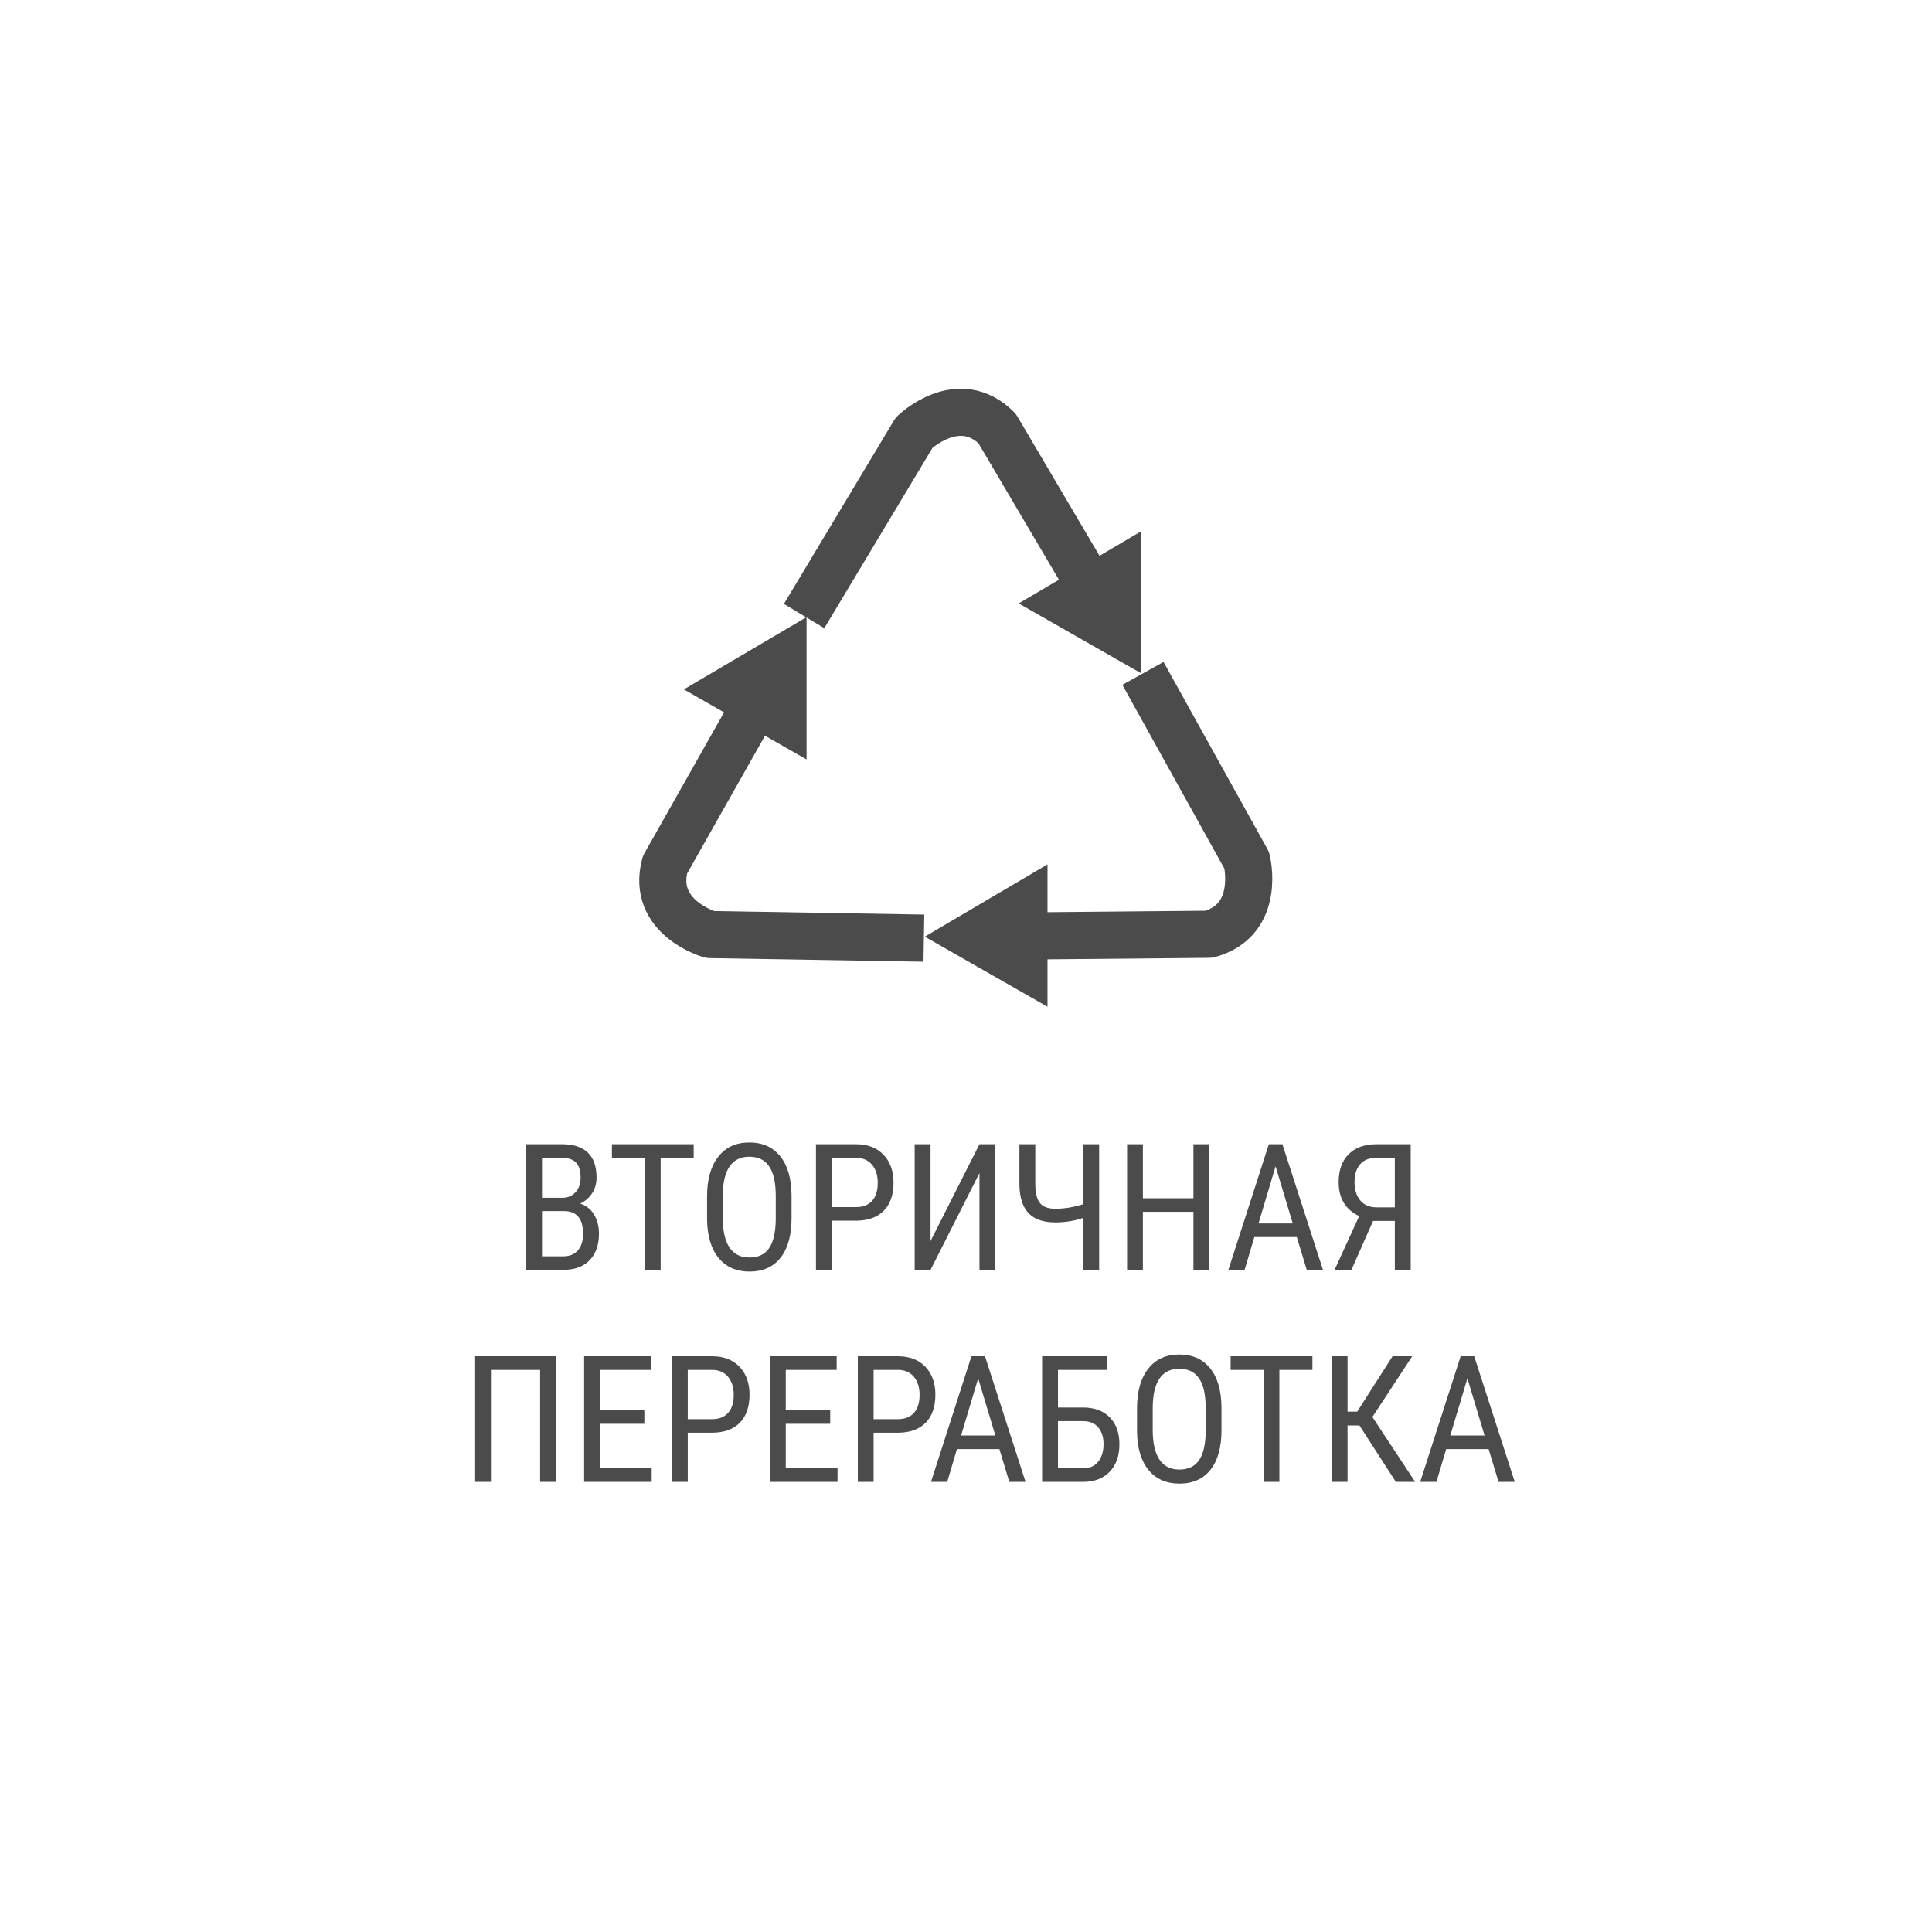 <svg width="164" height="164" viewBox="0 0 164 164" fill="none" xmlns="http://www.w3.org/2000/svg">
<path d="M44.669 107.792V97.128H47.709C48.68 97.128 49.41 97.365 49.898 97.838C50.392 98.312 50.638 99.022 50.638 99.97C50.638 100.468 50.514 100.907 50.265 101.288C50.016 101.669 49.679 101.964 49.254 102.174C49.742 102.321 50.128 102.621 50.411 103.075C50.699 103.529 50.843 104.076 50.843 104.716C50.843 105.673 50.58 106.425 50.052 106.972C49.53 107.519 48.783 107.792 47.811 107.792H44.669ZM46.009 102.804V106.642H47.84C48.348 106.642 48.751 106.476 49.049 106.144C49.347 105.807 49.496 105.336 49.496 104.73C49.496 103.446 48.954 102.804 47.87 102.804H46.009ZM46.009 101.676H47.73C48.194 101.676 48.568 101.52 48.851 101.208C49.139 100.895 49.283 100.48 49.283 99.962C49.283 99.376 49.154 98.952 48.895 98.688C48.636 98.419 48.241 98.285 47.709 98.285H46.009V101.676ZM58.885 98.285H56.08V107.792H54.74V98.285H51.942V97.128H58.885V98.285ZM67.191 103.397C67.191 104.853 66.881 105.973 66.261 106.759C65.641 107.545 64.759 107.938 63.617 107.938C62.518 107.938 61.649 107.558 61.009 106.796C60.374 106.029 60.045 104.948 60.02 103.551V101.544C60.02 100.119 60.335 99.003 60.965 98.197C61.595 97.387 62.474 96.981 63.602 96.981C64.725 96.981 65.599 97.37 66.224 98.146C66.854 98.918 67.176 100.021 67.191 101.457V103.397ZM65.851 101.53C65.851 100.402 65.665 99.564 65.294 99.018C64.928 98.466 64.364 98.19 63.602 98.19C62.865 98.19 62.306 98.468 61.925 99.025C61.549 99.582 61.358 100.402 61.353 101.486V103.397C61.353 104.486 61.541 105.316 61.917 105.888C62.298 106.459 62.865 106.745 63.617 106.745C64.369 106.745 64.925 106.481 65.287 105.954C65.648 105.426 65.836 104.618 65.851 103.529V101.53ZM70.604 103.617V107.792H69.264V97.128H72.662C73.653 97.128 74.432 97.426 74.999 98.022C75.565 98.612 75.848 99.401 75.848 100.387C75.848 101.413 75.577 102.204 75.035 102.76C74.498 103.312 73.739 103.598 72.757 103.617H70.604ZM70.604 102.467H72.662C73.258 102.467 73.714 102.289 74.032 101.933C74.349 101.576 74.508 101.066 74.508 100.402C74.508 99.762 74.344 99.249 74.017 98.864C73.69 98.478 73.241 98.285 72.669 98.285H70.604V102.467ZM83.143 97.128H84.483V107.792H83.143V99.574L78.99 107.792H77.643V97.128H78.99V105.346L83.143 97.128ZM93.302 97.128V107.792H91.954V103.383C91.212 103.637 90.423 103.764 89.588 103.764C88.568 103.764 87.809 103.502 87.311 102.98C86.812 102.458 86.554 101.662 86.534 100.592V97.128H87.882V100.519C87.887 101.266 88.019 101.801 88.277 102.123C88.536 102.445 88.973 102.606 89.588 102.606C90.355 102.606 91.144 102.477 91.954 102.218V97.128H93.302ZM102.655 107.792H101.307V102.863H97.015V107.792H95.675V97.128H97.015V101.713H101.307V97.128H102.655V107.792ZM110.082 105.009H106.478L105.65 107.792H104.273L107.708 97.128H108.858L112.301 107.792H110.924L110.082 105.009ZM106.83 103.852H109.737L108.28 99.003L106.83 103.852ZM118.402 107.792V103.639H116.556L114.718 107.792H113.29L115.377 103.229C114.215 102.687 113.634 101.725 113.634 100.343C113.634 99.342 113.912 98.559 114.469 97.992C115.03 97.421 115.814 97.133 116.82 97.128H119.75V107.792H118.402ZM114.981 100.343C114.981 100.988 115.143 101.505 115.465 101.896C115.787 102.282 116.239 102.479 116.82 102.489H118.402V98.285H116.834C116.229 98.285 115.768 98.468 115.45 98.835C115.138 99.201 114.981 99.704 114.981 100.343ZM47.196 125.792H45.848V116.285H41.673V125.792H40.333V115.128H47.196V125.792ZM54.696 120.863H50.924V124.642H55.318V125.792H49.584V115.128H55.245V116.285H50.924V119.713H54.696V120.863ZM58.38 121.617V125.792H57.04V115.128H60.438C61.429 115.128 62.208 115.426 62.774 116.021C63.341 116.612 63.624 117.401 63.624 118.387C63.624 119.413 63.353 120.204 62.811 120.76C62.274 121.312 61.515 121.598 60.533 121.617H58.38ZM58.38 120.467H60.438C61.034 120.467 61.49 120.289 61.808 119.933C62.125 119.576 62.284 119.066 62.284 118.402C62.284 117.762 62.12 117.25 61.793 116.864C61.466 116.478 61.017 116.285 60.445 116.285H58.38V120.467ZM70.472 120.863H66.7V124.642H71.095V125.792H65.36V115.128H71.022V116.285H66.7V119.713H70.472V120.863ZM74.156 121.617V125.792H72.816V115.128H76.214C77.206 115.128 77.984 115.426 78.551 116.021C79.117 116.612 79.4 117.401 79.4 118.387C79.4 119.413 79.129 120.204 78.587 120.76C78.05 121.312 77.291 121.598 76.31 121.617H74.156ZM74.156 120.467H76.214C76.81 120.467 77.267 120.289 77.584 119.933C77.901 119.576 78.06 119.066 78.06 118.402C78.06 117.762 77.897 117.25 77.569 116.864C77.242 116.478 76.793 116.285 76.222 116.285H74.156V120.467ZM84.835 123.009H81.231L80.404 125.792H79.027L82.462 115.128H83.612L87.054 125.792H85.677L84.835 123.009ZM81.583 121.852H84.491L83.033 117.003L81.583 121.852ZM94.005 116.285H89.808V119.479H91.961C92.918 119.483 93.668 119.764 94.21 120.321C94.752 120.873 95.023 121.634 95.023 122.606C95.023 123.583 94.747 124.359 94.195 124.935C93.648 125.506 92.889 125.792 91.918 125.792H88.46V115.128H94.005V116.285ZM89.808 120.636V124.642H91.947C92.494 124.642 92.918 124.454 93.221 124.078C93.524 123.702 93.675 123.207 93.675 122.591C93.675 121.986 93.524 121.51 93.221 121.163C92.923 120.812 92.501 120.636 91.954 120.636H89.808ZM103.688 121.397C103.688 122.853 103.377 123.973 102.757 124.759C102.137 125.545 101.256 125.938 100.113 125.938C99.015 125.938 98.145 125.558 97.506 124.796C96.871 124.029 96.541 122.948 96.517 121.551V119.544C96.517 118.119 96.832 117.003 97.462 116.197C98.092 115.387 98.971 114.981 100.099 114.981C101.222 114.981 102.096 115.37 102.721 116.146C103.351 116.917 103.673 118.021 103.688 119.457V121.397ZM102.347 119.53C102.347 118.402 102.162 117.564 101.791 117.018C101.424 116.466 100.86 116.19 100.099 116.19C99.361 116.19 98.802 116.468 98.421 117.025C98.045 117.582 97.855 118.402 97.85 119.486V121.397C97.85 122.486 98.038 123.316 98.414 123.888C98.795 124.459 99.361 124.745 100.113 124.745C100.865 124.745 101.422 124.481 101.783 123.954C102.145 123.426 102.333 122.618 102.347 121.529V119.53ZM111.407 116.285H108.602V125.792H107.262V116.285H104.464V115.128H111.407V116.285ZM115.399 121.002H114.388V125.792H113.048V115.128H114.388V119.83H115.208L118.211 115.128H119.881L116.498 120.284L120.13 125.792H118.49L115.399 121.002ZM126.363 123.009H122.76L121.932 125.792H120.555L123.99 115.128H125.14L128.583 125.792H127.206L126.363 123.009ZM123.111 121.852H126.019L124.562 117.003L123.111 121.852Z" fill="#4B4B4B"/>
<path d="M68.258 52.294L77.6 36.725C77.6 36.725 81.353 33.088 84.641 36.376L93.343 51.131" stroke="#4B4B4B" stroke-width="4" stroke-linejoin="round"/>
<path d="M78.425 79.637L60.271 79.331C60.271 79.331 55.245 77.899 56.448 73.408L64.876 58.494" stroke="#4B4B4B" stroke-width="4" stroke-linejoin="round"/>
<path d="M97.021 57.161L105.833 73.035C105.833 73.035 107.107 78.104 102.615 79.308L85.485 79.466" stroke="#4B4B4B" stroke-width="4" stroke-linejoin="round"/>
<path d="M78.501 79.511L88.919 73.374V85.457L78.501 79.511Z" fill="#4B4B4B"/>
<path d="M58.049 58.521L68.467 52.384V64.467L58.049 58.521Z" fill="#4B4B4B"/>
<path d="M86.473 51.222L96.891 45.085V57.168L86.473 51.222Z" fill="#4B4B4B"/>
</svg>
